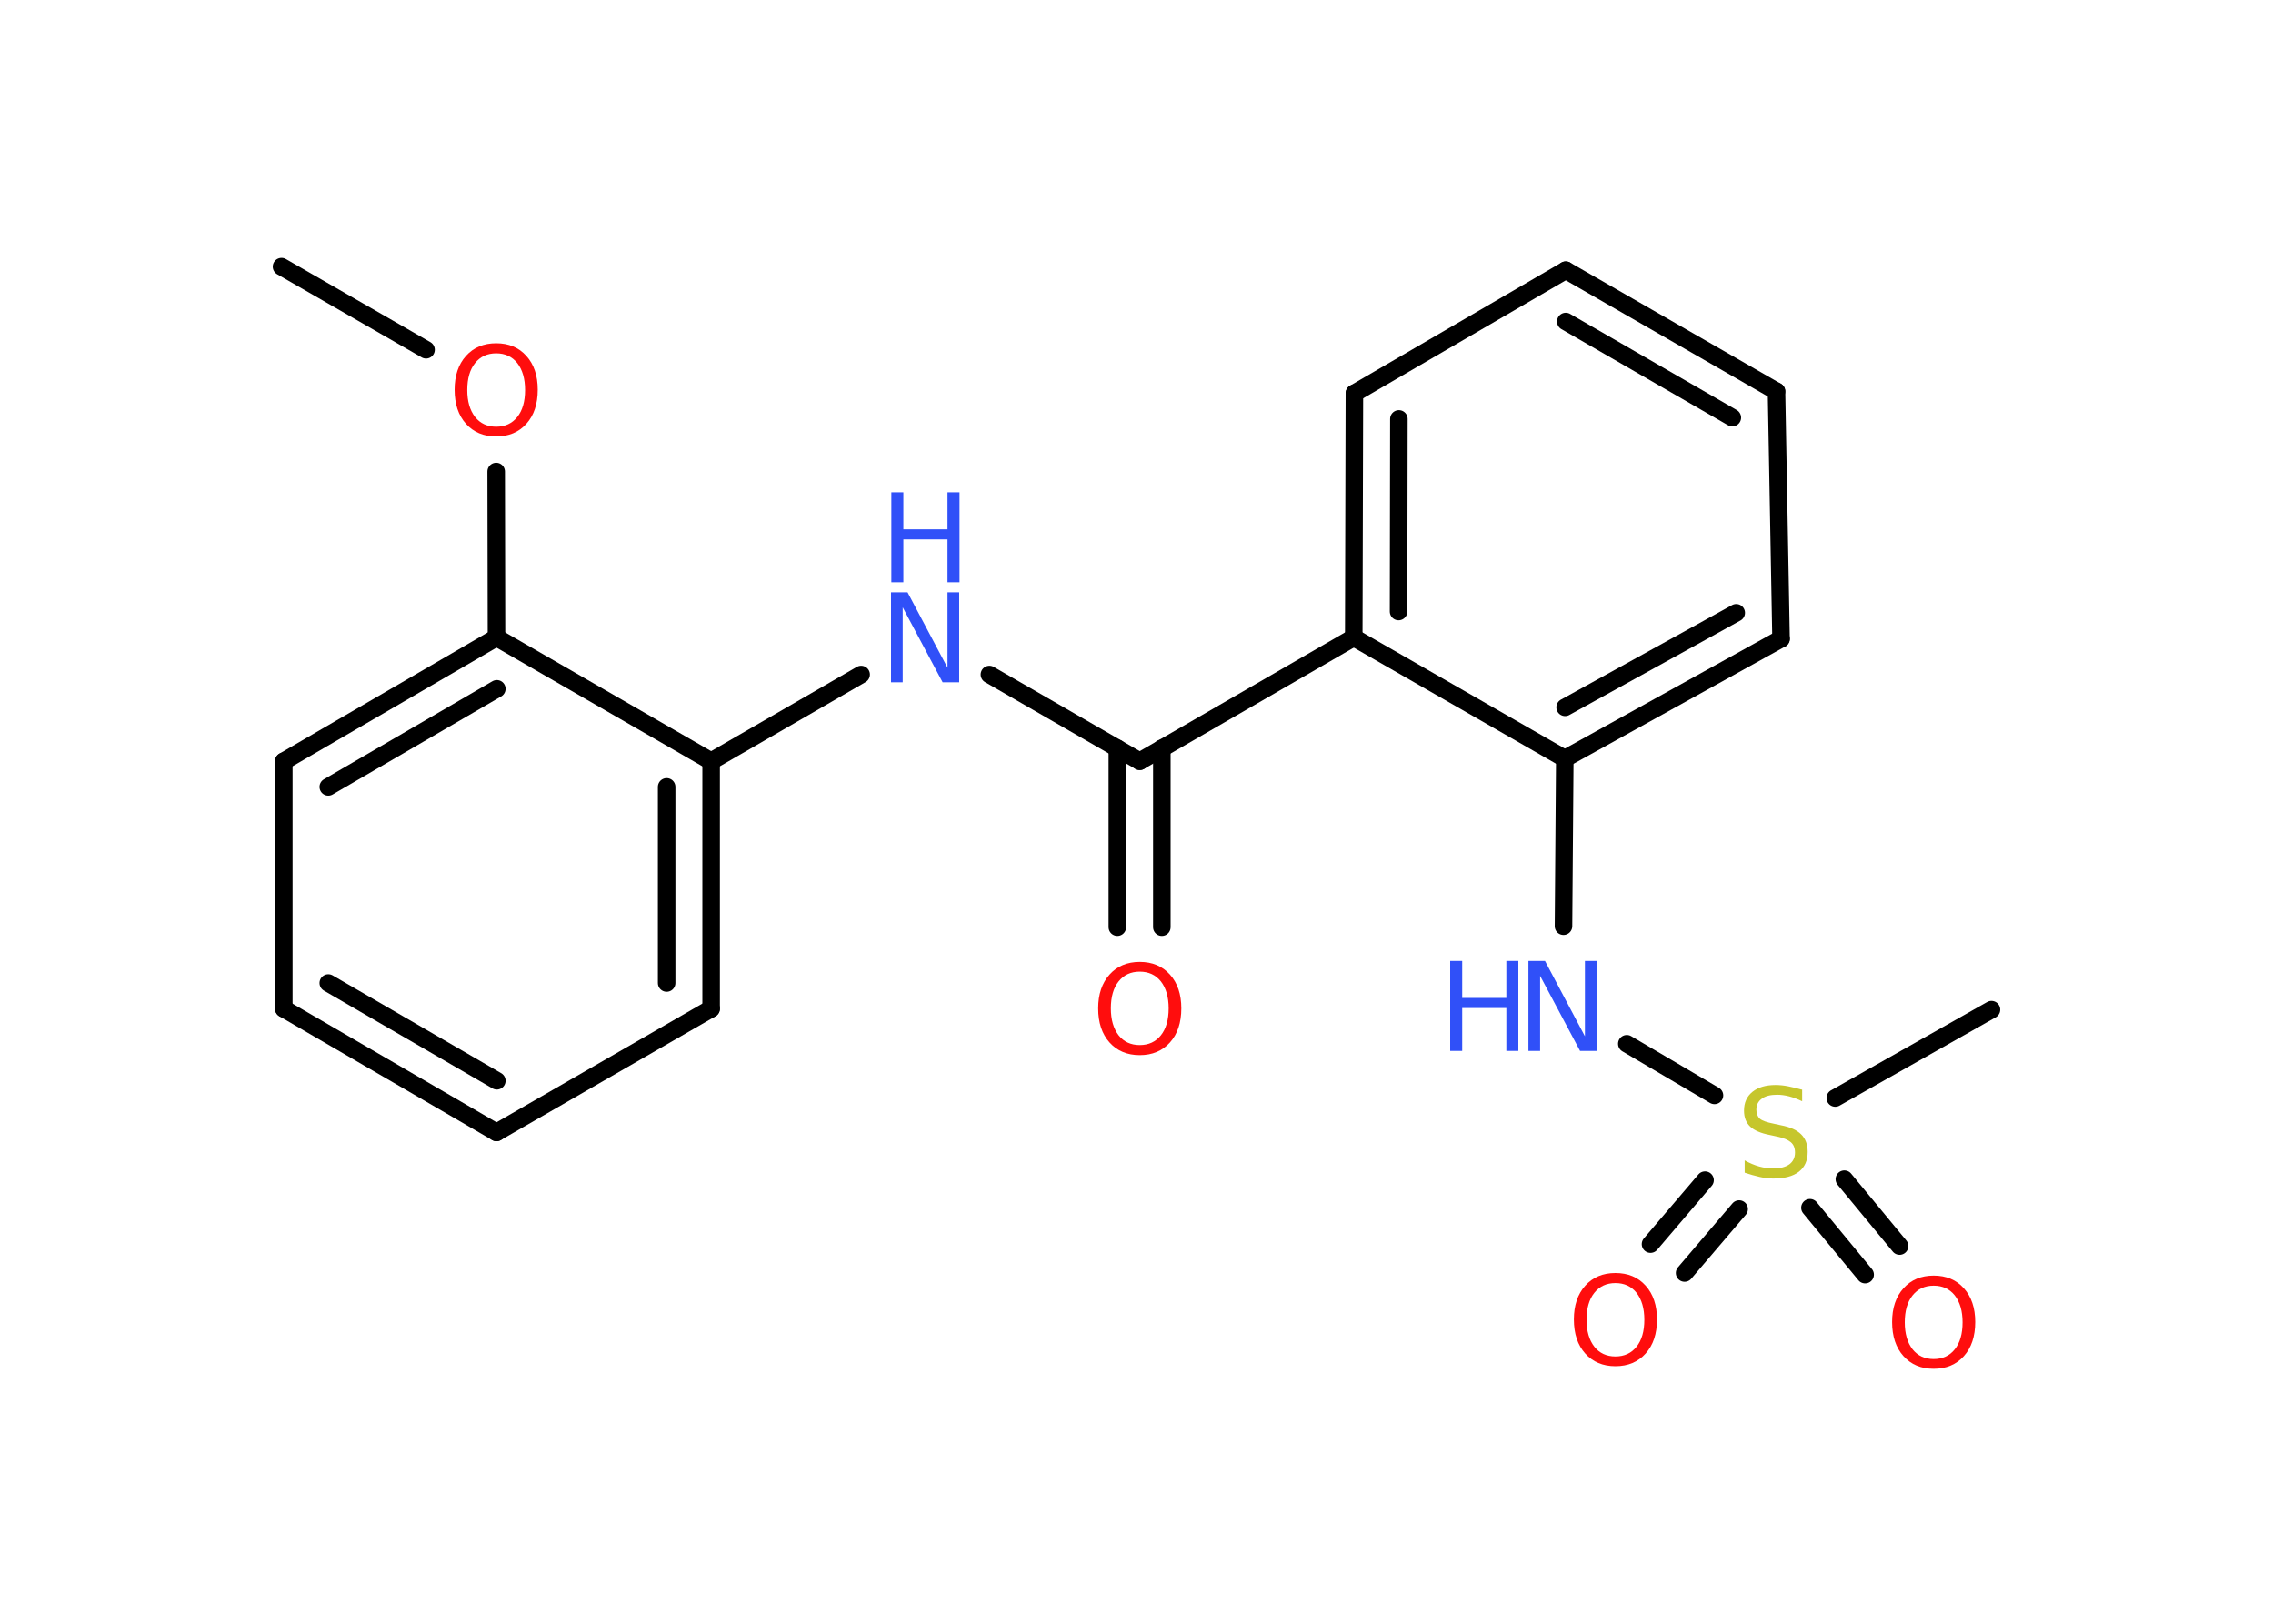 <?xml version='1.0' encoding='UTF-8'?>
<!DOCTYPE svg PUBLIC "-//W3C//DTD SVG 1.1//EN" "http://www.w3.org/Graphics/SVG/1.1/DTD/svg11.dtd">
<svg version='1.2' xmlns='http://www.w3.org/2000/svg' xmlns:xlink='http://www.w3.org/1999/xlink' width='70.0mm' height='50.0mm' viewBox='0 0 70.0 50.0'>
  <desc>Generated by the Chemistry Development Kit (http://github.com/cdk)</desc>
  <g stroke-linecap='round' stroke-linejoin='round' stroke='#000000' stroke-width='.54' fill='#FF0D0D'>
    <rect x='.0' y='.0' width='70.0' height='50.0' fill='#FFFFFF' stroke='none'/>
    <g id='mol1' class='mol'>
      <line id='mol1bnd1' class='bond' x1='8.67' y1='8.21' x2='13.12' y2='10.77'/>
      <line id='mol1bnd2' class='bond' x1='15.28' y1='14.52' x2='15.29' y2='19.63'/>
      <g id='mol1bnd3' class='bond'>
        <line x1='15.29' y1='19.63' x2='8.74' y2='23.44'/>
        <line x1='15.3' y1='21.21' x2='10.11' y2='24.23'/>
      </g>
      <line id='mol1bnd4' class='bond' x1='8.74' y1='23.44' x2='8.74' y2='31.06'/>
      <g id='mol1bnd5' class='bond'>
        <line x1='8.74' y1='31.06' x2='15.29' y2='34.87'/>
        <line x1='10.11' y1='30.27' x2='15.3' y2='33.28'/>
      </g>
      <line id='mol1bnd6' class='bond' x1='15.29' y1='34.87' x2='21.9' y2='31.06'/>
      <g id='mol1bnd7' class='bond'>
        <line x1='21.9' y1='31.06' x2='21.9' y2='23.44'/>
        <line x1='20.53' y1='30.27' x2='20.53' y2='24.23'/>
      </g>
      <line id='mol1bnd8' class='bond' x1='15.29' y1='19.63' x2='21.9' y2='23.44'/>
      <line id='mol1bnd9' class='bond' x1='21.9' y1='23.44' x2='26.52' y2='20.77'/>
      <line id='mol1bnd10' class='bond' x1='30.47' y1='20.77' x2='35.1' y2='23.44'/>
      <g id='mol1bnd11' class='bond'>
        <line x1='35.78' y1='23.04' x2='35.78' y2='28.55'/>
        <line x1='34.41' y1='23.04' x2='34.41' y2='28.55'/>
      </g>
      <line id='mol1bnd12' class='bond' x1='35.1' y1='23.44' x2='41.69' y2='19.63'/>
      <g id='mol1bnd13' class='bond'>
        <line x1='41.71' y1='12.11' x2='41.69' y2='19.63'/>
        <line x1='43.08' y1='12.9' x2='43.07' y2='18.83'/>
      </g>
      <line id='mol1bnd14' class='bond' x1='41.71' y1='12.11' x2='48.22' y2='8.32'/>
      <g id='mol1bnd15' class='bond'>
        <line x1='54.71' y1='12.05' x2='48.22' y2='8.32'/>
        <line x1='53.35' y1='12.86' x2='48.22' y2='9.9'/>
      </g>
      <line id='mol1bnd16' class='bond' x1='54.71' y1='12.05' x2='54.85' y2='19.67'/>
      <g id='mol1bnd17' class='bond'>
        <line x1='48.19' y1='23.36' x2='54.85' y2='19.67'/>
        <line x1='48.2' y1='21.78' x2='53.47' y2='18.87'/>
      </g>
      <line id='mol1bnd18' class='bond' x1='41.69' y1='19.63' x2='48.19' y2='23.36'/>
      <line id='mol1bnd19' class='bond' x1='48.19' y1='23.36' x2='48.15' y2='28.52'/>
      <line id='mol1bnd20' class='bond' x1='50.1' y1='32.14' x2='52.8' y2='33.73'/>
      <line id='mol1bnd21' class='bond' x1='56.52' y1='33.81' x2='61.33' y2='31.09'/>
      <g id='mol1bnd22' class='bond'>
        <line x1='53.56' y1='37.23' x2='51.88' y2='39.2'/>
        <line x1='52.51' y1='36.34' x2='50.83' y2='38.31'/>
      </g>
      <g id='mol1bnd23' class='bond'>
        <line x1='56.8' y1='36.31' x2='58.5' y2='38.37'/>
        <line x1='55.74' y1='37.19' x2='57.44' y2='39.25'/>
      </g>
      <path id='mol1atm2' class='atom' d='M15.28 10.88q-.41 .0 -.65 .3q-.24 .3 -.24 .83q.0 .52 .24 .83q.24 .3 .65 .3q.41 .0 .65 -.3q.24 -.3 .24 -.83q.0 -.52 -.24 -.83q-.24 -.3 -.65 -.3zM15.28 10.57q.58 .0 .93 .39q.35 .39 .35 1.04q.0 .66 -.35 1.05q-.35 .39 -.93 .39q-.58 .0 -.93 -.39q-.35 -.39 -.35 -1.05q.0 -.65 .35 -1.04q.35 -.39 .93 -.39z' stroke='none'/>
      <g id='mol1atm9' class='atom'>
        <path d='M27.45 18.24h.5l1.23 2.32v-2.32h.36v2.77h-.51l-1.23 -2.31v2.31h-.36v-2.77z' stroke='none' fill='#3050F8'/>
        <path d='M27.45 15.16h.37v1.14h1.36v-1.14h.37v2.77h-.37v-1.32h-1.36v1.32h-.37v-2.77z' stroke='none' fill='#3050F8'/>
      </g>
      <path id='mol1atm11' class='atom' d='M35.1 29.92q-.41 .0 -.65 .3q-.24 .3 -.24 .83q.0 .52 .24 .83q.24 .3 .65 .3q.41 .0 .65 -.3q.24 -.3 .24 -.83q.0 -.52 -.24 -.83q-.24 -.3 -.65 -.3zM35.1 29.62q.58 .0 .93 .39q.35 .39 .35 1.04q.0 .66 -.35 1.05q-.35 .39 -.93 .39q-.58 .0 -.93 -.39q-.35 -.39 -.35 -1.05q.0 -.65 .35 -1.04q.35 -.39 .93 -.39z' stroke='none'/>
      <g id='mol1atm18' class='atom'>
        <path d='M47.08 29.59h.5l1.23 2.32v-2.32h.36v2.77h-.51l-1.23 -2.31v2.31h-.36v-2.77z' stroke='none' fill='#3050F8'/>
        <path d='M44.66 29.59h.37v1.14h1.36v-1.14h.37v2.77h-.37v-1.32h-1.36v1.32h-.37v-2.77z' stroke='none' fill='#3050F8'/>
      </g>
      <path id='mol1atm19' class='atom' d='M55.5 33.55v.36q-.21 -.1 -.4 -.15q-.19 -.05 -.37 -.05q-.31 .0 -.47 .12q-.17 .12 -.17 .34q.0 .18 .11 .28q.11 .09 .42 .15l.23 .05q.42 .08 .62 .28q.2 .2 .2 .54q.0 .4 -.27 .61q-.27 .21 -.79 .21q-.2 .0 -.42 -.05q-.22 -.05 -.46 -.13v-.38q.23 .13 .45 .19q.22 .06 .43 .06q.32 .0 .5 -.13q.17 -.13 .17 -.36q.0 -.21 -.13 -.32q-.13 -.11 -.41 -.17l-.23 -.05q-.42 -.08 -.61 -.26q-.19 -.18 -.19 -.49q.0 -.37 .26 -.58q.26 -.21 .71 -.21q.19 .0 .39 .04q.2 .04 .41 .1z' stroke='none' fill='#C6C62C'/>
      <path id='mol1atm21' class='atom' d='M49.75 39.51q-.41 .0 -.65 .3q-.24 .3 -.24 .83q.0 .52 .24 .83q.24 .3 .65 .3q.41 .0 .65 -.3q.24 -.3 .24 -.83q.0 -.52 -.24 -.83q-.24 -.3 -.65 -.3zM49.75 39.2q.58 .0 .93 .39q.35 .39 .35 1.04q.0 .66 -.35 1.05q-.35 .39 -.93 .39q-.58 .0 -.93 -.39q-.35 -.39 -.35 -1.05q.0 -.65 .35 -1.04q.35 -.39 .93 -.39z' stroke='none'/>
      <path id='mol1atm22' class='atom' d='M59.55 39.59q-.41 .0 -.65 .3q-.24 .3 -.24 .83q.0 .52 .24 .83q.24 .3 .65 .3q.41 .0 .65 -.3q.24 -.3 .24 -.83q.0 -.52 -.24 -.83q-.24 -.3 -.65 -.3zM59.55 39.28q.58 .0 .93 .39q.35 .39 .35 1.04q.0 .66 -.35 1.05q-.35 .39 -.93 .39q-.58 .0 -.93 -.39q-.35 -.39 -.35 -1.05q.0 -.65 .35 -1.04q.35 -.39 .93 -.39z' stroke='none'/>
    </g>
  </g>
</svg>
